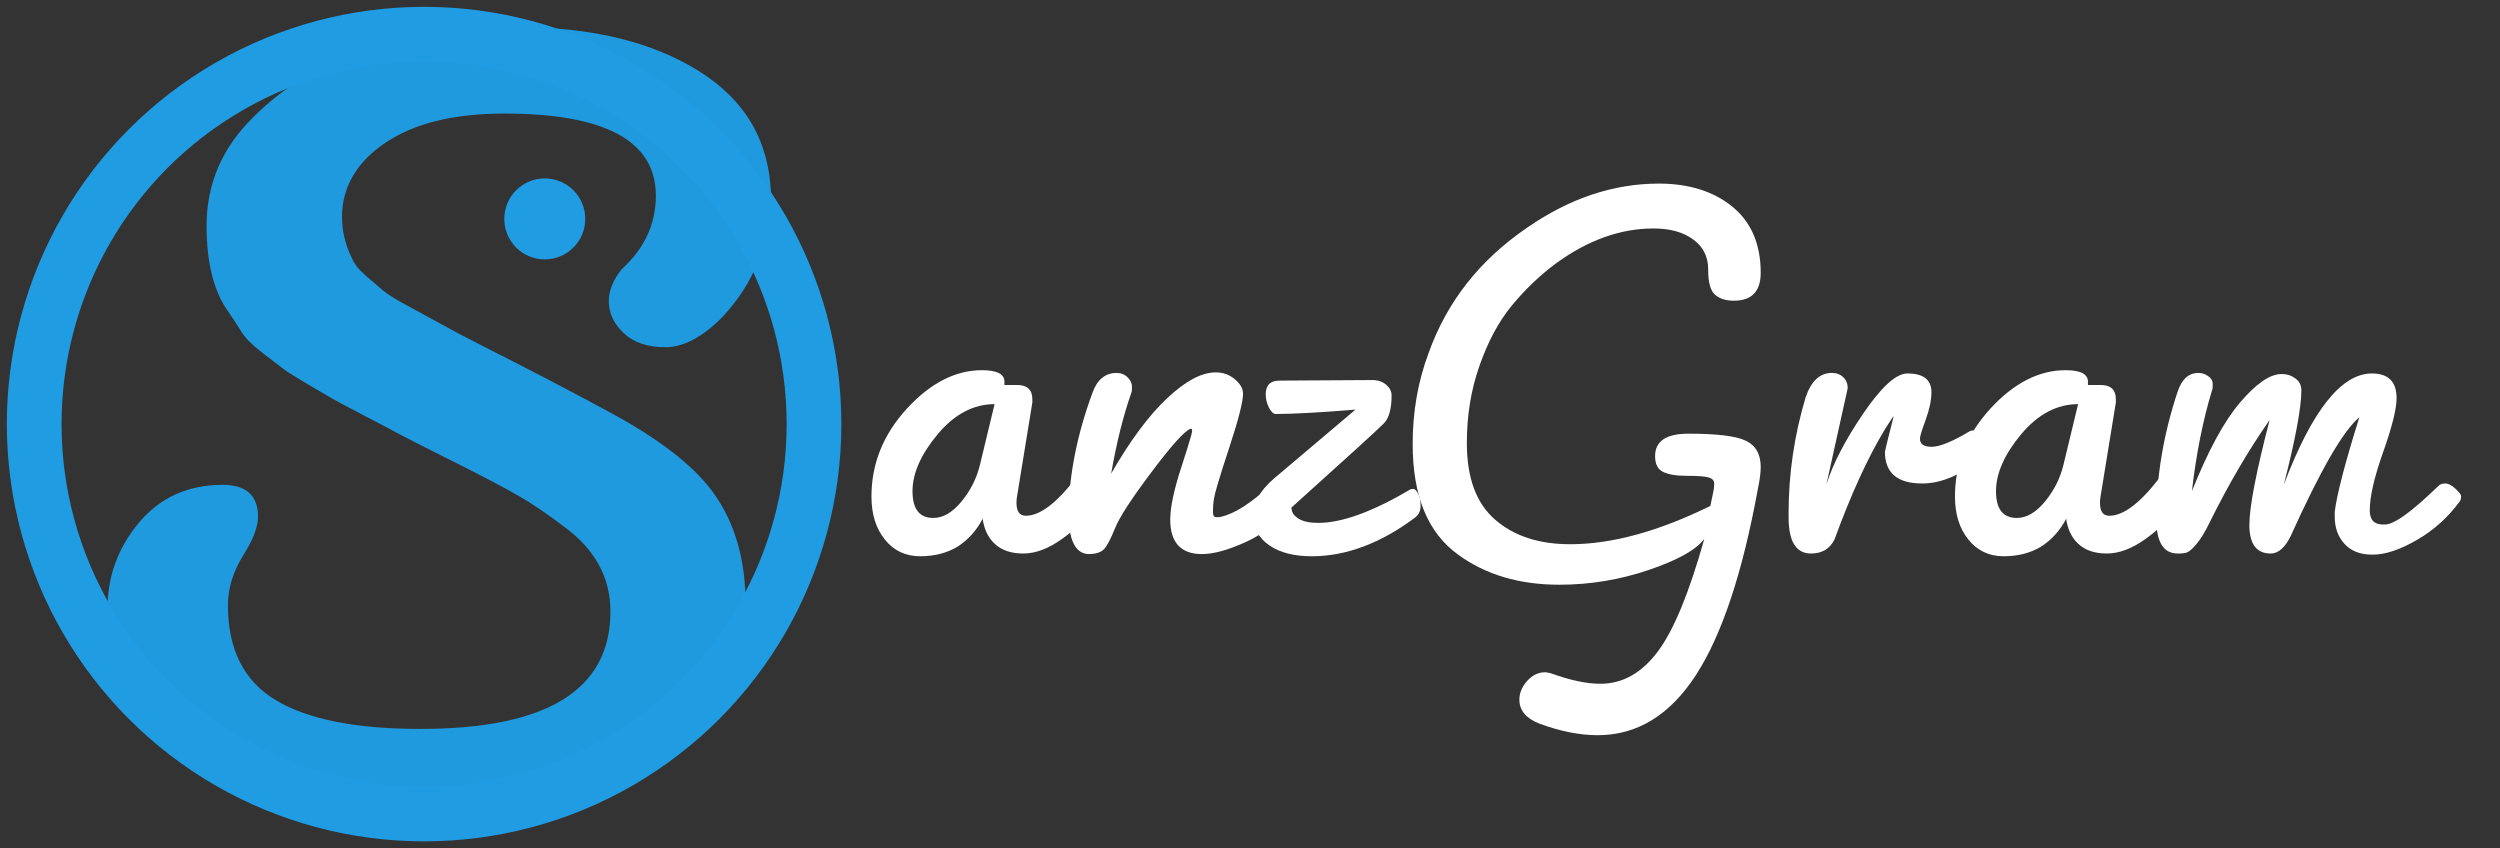 <?xml version="1.0" encoding="UTF-8"?><svg id="a" xmlns="http://www.w3.org/2000/svg" viewBox="0 0 91.37 31"><rect x="0" y="0" width="91.37" height="31" fill="#333333" stroke="none"/><circle cx="15.5" cy="15.5" r="14.25" fill="none" stroke="#209ce2" stroke-miterlimit="10" stroke-width="2"/><circle cx="19.91" cy="8" r="1.48" fill="#209ce2" stroke-width="0"/><path d="M31.85,18.15c0-1.2.43-2.27,1.29-3.21s1.78-1.41,2.75-1.41c.55,0,.82.14.82.42v.12h.46c.37,0,.56.17.56.52v.12l-.56,3.44c-.01.05-.02.13-.02.22,0,.32.11.48.34.48.51,0,1.11-.45,1.8-1.34.09-.12.19-.18.28-.18.13,0,.25.1.34.31.09.21.14.39.14.54s-.01.27-.04.35c-.31.43-.71.82-1.2,1.17-.49.35-.96.53-1.41.53s-.79-.12-1.04-.35c-.25-.23-.4-.55-.45-.95v.04c-.23.43-.53.76-.9,1-.39.24-.85.36-1.38.36s-.96-.2-1.29-.61c-.33-.41-.49-.93-.49-1.57ZM34.11,18.93c.36,0,.7-.2,1.03-.6.33-.4.55-.84.67-1.32l.54-2.24c-.77,0-1.47.37-2.08,1.1-.61.73-.92,1.43-.92,2.08s.25.98.76.98Z" fill="#fff" stroke-width="0"/><path d="M44.61,18.89c.51-.11,1.12-.5,1.84-1.18.05-.05.13-.08.23-.08s.21.09.32.27.17.32.17.42-.01.18-.04.23c-.43.55-.96.97-1.6,1.26-.64.29-1.17.44-1.6.44-.77,0-1.16-.42-1.16-1.26,0-.44.13-1.07.4-1.9.27-.83.4-1.27.4-1.33s-.01-.09-.04-.09h-.02c-.23.09-.7.62-1.43,1.59-.73.97-1.17,1.65-1.33,2.05s-.3.66-.41.77c-.11.11-.3.17-.55.17-.49-.01-.74-.52-.74-1.52.03-1.41.32-2.87.88-4.38.17-.48.47-.72.88-.72.16,0,.29.05.4.16.11.11.16.22.16.33s0,.19-.02.23c-.31.88-.55,1.87-.74,2.96.69-1.2,1.37-2.12,2.04-2.75.67-.63,1.26-.95,1.78-.95.27,0,.5.08.7.25.2.17.3.34.3.53,0,.29-.17.96-.51,1.99s-.52,1.64-.55,1.83c-.03.19-.04.35-.04.49s.04.21.13.2c.09,0,.14,0,.15,0Z" fill="#fff" stroke-width="0"/><path d="M50.16,13.89c.2,0,.37.06.5.17.13.11.2.24.2.39,0,.48-.09.82-.27,1.01s-1.31,1.22-3.39,3.09c0,.16.08.29.25.4.17.11.41.16.73.16.87,0,1.99-.41,3.36-1.22.01-.01.05-.02.11-.02s.12.06.18.17c.06.11.09.26.09.45s-.07.33-.22.44c-1.25.93-2.51,1.4-3.76,1.4-.64,0-1.16-.13-1.55-.4s-.59-.63-.59-1.09.25-.91.76-1.35l2.98-2.52c-1.33.11-2.31.16-2.92.16-.08,0-.16-.08-.24-.23s-.12-.32-.12-.49c0-.33.17-.5.5-.5l3.4-.02Z" fill="#fff" stroke-width="0"/><path d="M51.63,16.23c0-1.17.19-2.28.58-3.32.67-1.88,1.87-3.41,3.62-4.6,1.55-1.07,3.15-1.6,4.8-1.6,1.09,0,1.99.28,2.68.84.69.56,1.04,1.37,1.04,2.42,0,.68-.33,1.02-.98,1.02-.29,0-.52-.07-.69-.22-.17-.15-.25-.45-.25-.92s-.18-.83-.55-1.1c-.37-.27-.85-.4-1.45-.4-1.2,0-2.38.42-3.54,1.26-.6.44-1.14.96-1.63,1.55-.49.59-.88,1.33-1.19,2.21s-.46,1.82-.46,2.82c0,1.27.34,2.2,1.03,2.8.69.6,1.6.9,2.75.9,1.52,0,3.23-.47,5.12-1.4l.12-.58c.01-.05.02-.13.02-.24s-.07-.18-.2-.22c-.13-.04-.4-.06-.8-.06s-.69-.05-.88-.15c-.19-.1-.28-.29-.28-.57,0-.55.41-.82,1.22-.82,1.01,0,1.71.08,2.08.25s.56.49.56.97c0,.19-.03.45-.1.78-.56,3.07-1.31,5.34-2.26,6.81-.95,1.47-2.15,2.21-3.6,2.21-.65,0-1.36-.14-2.12-.42-.49-.19-.74-.48-.74-.88,0-.25.1-.48.29-.69.19-.21.41-.31.65-.31.04,0,.11.01.22.04.69.25,1.29.38,1.8.38.81,0,1.51-.39,2.1-1.18.59-.79,1.15-2.16,1.7-4.12-.29.4-.97.78-2.03,1.14-1.06.36-2.15.54-3.27.54-1.47,0-2.7-.37-3.7-1.1-1.11-.8-1.66-2.15-1.66-4.04Z" fill="#fff" stroke-width="0"/><path d="M66.75,17.71c.24-.76.69-1.63,1.35-2.6.66-.97,1.2-1.46,1.61-1.46.59,0,.88.23.88.68,0,.29-.07.63-.21,1.01-.14.38-.21.61-.21.69,0,.2.14.3.43.3s.76-.19,1.41-.58c.03-.01.08-.02.16-.02s.18.07.31.22c.13.15.19.28.19.39s-.03.2-.08.25c-.8.72-1.58,1.08-2.34,1.08-.91,0-1.36-.39-1.36-1.16,0-.03.11-.46.32-1.3-.01,0-.12.16-.32.48-.63,1.04-1.24,2.38-1.84,4.02-.17.35-.46.52-.86.52-.55,0-.82-.44-.82-1.32v-.16c0-1.44.21-2.85.62-4.22.2-.6.52-.9.96-.9.17,0,.31.05.42.16.11.11.16.24.16.4l-.78,3.52Z" fill="#fff" stroke-width="0"/><path d="M71.45,18.15c0-1.2.43-2.27,1.29-3.21s1.78-1.41,2.75-1.41c.55,0,.82.14.82.42v.12h.46c.37,0,.56.17.56.52v.12l-.56,3.44c-.01.05-.02.13-.02.22,0,.32.11.48.34.48.51,0,1.11-.45,1.8-1.34.09-.12.19-.18.28-.18.13,0,.25.1.34.31.09.21.14.39.14.54s-.01.27-.04.35c-.31.43-.71.82-1.2,1.17-.49.35-.96.53-1.41.53s-.79-.12-1.04-.35c-.25-.23-.4-.55-.45-.95v.04c-.23.43-.53.76-.9,1-.39.24-.85.36-1.38.36s-.96-.2-1.29-.61c-.33-.41-.49-.93-.49-1.57ZM73.71,18.93c.36,0,.7-.2,1.03-.6.33-.4.55-.84.67-1.32l.54-2.24c-.77,0-1.47.37-2.08,1.1-.61.73-.92,1.43-.92,2.08s.25.98.76.98Z" fill="#fff" stroke-width="0"/><path d="M82.21,19.19c0-.67.25-1.95.74-3.84-.79,1.13-1.51,2.37-2.18,3.72-.17.36-.34.63-.49.81-.15.18-.27.28-.35.31-.08.03-.19.04-.34.04-.52,0-.78-.42-.78-1.26,0-1.55.26-3.1.78-4.66.15-.45.4-.68.76-.68.13,0,.25.04.36.12.11.08.16.17.16.28s0,.18-.02.22c-.33,1.08-.58,2.31-.74,3.7.59-1.47,1.17-2.55,1.76-3.24s1.09-1.04,1.52-1.04c.19,0,.35.05.5.16.15.11.22.25.22.44,0,.61-.21,1.76-.64,3.44,1.03-2.71,2.1-4.06,3.22-4.06.6,0,.9.3.9.9,0,.39-.16,1.04-.49,1.97-.33.93-.49,1.64-.49,2.13,0,.35.16.52.48.52.09,0,.16,0,.2-.02.35-.08.96-.55,1.84-1.4.05-.05.13-.08.24-.08s.23.06.37.19c.14.13.21.22.21.28s-.01.12-.04.17c-.43.59-.95,1.06-1.57,1.42-.62.36-1.16.54-1.61.54h-.04c-.43,0-.76-.13-1-.39-.24-.26-.36-.59-.36-.99v-.18c.07-.61.37-1.77.9-3.46-.59.49-1.42,1.93-2.5,4.32-.21.44-.46.66-.74.66-.52,0-.78-.35-.78-1.04Z" fill="#fff" stroke-width="0"/><g opacity=".98"><path d="M15.37,26.64c4.63,0,6.94-1.43,6.94-4.29,0-1.25-.57-2.29-1.72-3.12-.62-.47-1.17-.84-1.64-1.11-.47-.27-1.22-.67-2.26-1.19-1.04-.52-1.73-.87-2.07-1.05-.34-.18-.78-.42-1.33-.7-.55-.29-.91-.48-1.09-.58-.18-.1-.49-.29-.94-.55-.44-.26-.75-.45-.92-.58-.17-.13-.43-.33-.78-.6-.35-.27-.59-.51-.72-.72-.13-.21-.3-.47-.51-.78-.52-.73-.78-1.77-.78-3.12,0-1.53.57-2.86,1.72-3.98,2.18-2.18,5.39-3.28,9.63-3.28,2.7,0,4.91.53,6.63,1.6,1.72,1.07,2.6,2.59,2.65,4.56-.03,1.72-.62,3.2-1.79,4.45-.73.73-1.42,1.09-2.07,1.09s-1.16-.17-1.52-.51c-.36-.34-.55-.73-.55-1.17,0-.39.16-.78.47-1.17.83-.75,1.25-1.65,1.25-2.69,0-2-1.85-3-5.54-3-1.85,0-3.3.36-4.35,1.07s-1.58,1.62-1.58,2.71c0,.52.12,1.01.35,1.48.08.21.24.42.49.64s.47.41.66.57c.2.16.52.36.98.6.45.25.84.46,1.17.64.32.18.83.45,1.52.8.69.35,1.48.75,2.36,1.21.88.46,1.79.94,2.73,1.46,1.59.91,2.69,1.81,3.32,2.69.78,1.09,1.17,2.44,1.17,4.06,0,2.5-1.12,4.45-3.35,5.87s-5.13,2.13-8.7,2.13c-4.24,0-7.38-1.09-9.44-3.28-1.12-1.14-1.73-2.56-1.83-4.25v-.31c0-1.17.38-2.22,1.15-3.14.77-.92,1.79-1.38,3.06-1.38.86,0,1.29.39,1.29,1.17,0,.36-.18.84-.55,1.42-.36.58-.55,1.19-.55,1.81,0,1.61.58,2.77,1.75,3.47s2.92,1.05,5.26,1.05Z" fill="#209ce2" stroke-width="0"/></g></svg>
